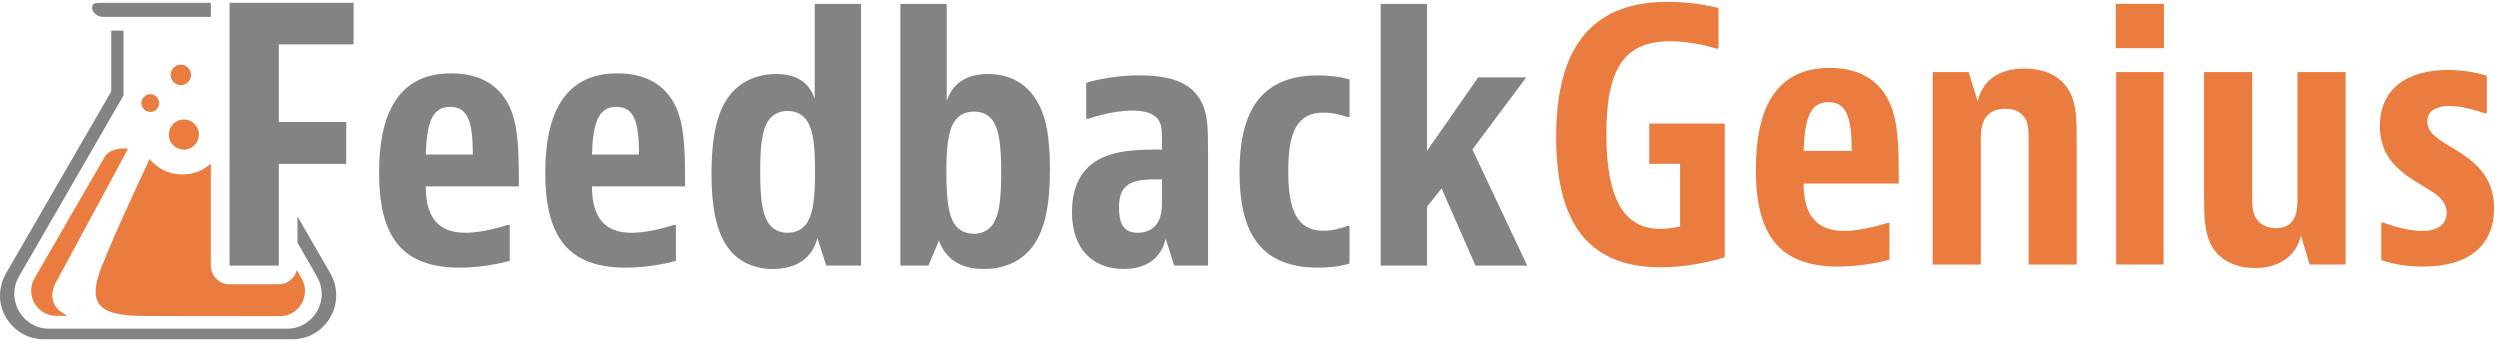 <?xml version="1.0" encoding="UTF-8" standalone="no"?>
<svg width="133px" height="19px" viewBox="0 0 133 19" version="1.1" xmlns="http://www.w3.org/2000/svg" xmlns:xlink="http://www.w3.org/1999/xlink">
    <!-- Generator: Sketch 41.2 (35397) - http://www.bohemiancoding.com/sketch -->
    <title>menuLogo_FeedbackGenius</title>
    <desc>Created with Sketch.</desc>
    <defs></defs>
    <g id="Brand-Guides_Final-Document" stroke="none" stroke-width="1" fill="none" fill-rule="evenodd">
        <g id="Brand-Guide_4_Navigation-Menus" transform="translate(-1226, -818)">
            <g id="Group-10" transform="translate(1145, 583)">
                <g id="Group-9" transform="translate(23, 0)">
                    <g id="HeaderNav_promote">
                        <g id="Logos" transform="translate(44, 169)">
                            <g id="menuLogo_FeedbackGenius" transform="translate(14, 66)">
                                <path d="M11.217,8.706 C10.864,8.993 10.403,9.325 9.533,9.273 C8.588,9.218 8.062,8.594 7.952,8.454 C7.912,8.551 7.723,8.99 7.524,9.391 C6.519,11.548 5.816,13.142 5.386,14.248 C4.635,16.182 5.263,16.809 7.678,16.811 L14.896,16.819 C15.918,16.819 16.556,15.697 16.047,14.812 L15.793,14.372 C15.684,14.803 15.297,15.123 14.832,15.123 L12.211,15.123 C11.662,15.123 11.217,14.679 11.217,14.13 L11.217,8.706 Z" id="Fill-17" fill="#E97C3E"></path>
                                <path d="M6.813,7.913 C6.747,7.904 6.68,7.897 6.618,7.897 C6.168,7.897 5.752,8.035 5.581,8.33 C5.433,8.586 1.837,14.804 1.837,14.804 C1.326,15.687 1.965,16.8 2.985,16.8 L3.605,16.8 C2.245,16.189 2.979,15.02 2.979,15.02 L6.813,7.913 Z" id="Fill-19" fill="#E97C3E"></path>
                                <path d="M8.466,5.482 C8.466,5.223 8.256,5.011 7.995,5.011 C7.735,5.011 7.524,5.223 7.524,5.482 C7.524,5.742 7.735,5.955 7.995,5.955 C8.256,5.955 8.466,5.742 8.466,5.482" id="Fill-21" fill="#E97C3E"></path>
                                <path d="M8.989,7.268 C9.049,7.706 9.454,8.013 9.893,7.952 C10.331,7.89 10.636,7.485 10.575,7.047 C10.514,6.609 10.11,6.304 9.671,6.365 C9.232,6.426 8.928,6.831 8.989,7.268" id="Fill-23" fill="#E97C3E"></path>
                                <path d="M9.694,4.524 C9.992,4.481 10.2,4.208 10.159,3.91 C10.117,3.614 9.842,3.406 9.544,3.447 C9.248,3.489 9.04,3.764 9.082,4.059 C9.123,4.357 9.399,4.564 9.694,4.524" id="Fill-25" fill="#E97C3E"></path>
                                <path d="M87.741,8.713 L89.38,8.713 L89.38,12.046 C89.38,12.046 88.864,12.175 88.313,12.175 C86.396,12.175 85.458,10.572 85.458,7.13 C85.458,3.575 86.452,2.196 88.864,2.196 C90.135,2.196 91.295,2.582 91.295,2.582 L91.424,2.582 L91.424,0.427 C91.424,0.427 90.227,0.097 88.735,0.097 C84.5,0.097 82.788,2.729 82.788,7.295 C82.788,11.678 84.354,14.22 88.349,14.22 C90.19,14.22 91.755,13.684 91.755,13.684 L91.755,6.577 L87.741,6.577 L87.741,8.713 Z" id="Fill-27" fill="#E97C3E"></path>
                                <path d="M95.952,8.031 C96.008,6.245 96.321,5.436 97.278,5.436 C98.236,5.436 98.511,6.227 98.511,8.031 L95.952,8.031 Z M100.317,5.067 C99.727,4.128 98.733,3.613 97.333,3.613 C94.387,3.613 93.412,5.915 93.412,9.007 C93.412,10.665 93.687,12.027 94.443,12.929 C95.124,13.74 96.192,14.182 97.794,14.182 C99.267,14.182 100.518,13.814 100.518,13.814 L100.518,11.863 L100.39,11.863 C100.39,11.863 99.156,12.285 98.107,12.285 C96.597,12.285 95.952,11.401 95.952,9.763 L101.016,9.763 C101.016,7.664 100.998,6.154 100.317,5.067 L100.317,5.067 Z" id="Fill-29" fill="#E97C3E"></path>
                                <path d="M107.7,3.65 C106.356,3.65 105.471,4.258 105.214,5.399 L104.734,3.834 L102.82,3.834 L102.82,14.072 L105.379,14.072 L105.379,7.351 C105.379,6.744 105.491,5.785 106.687,5.785 C107.202,5.785 107.533,5.971 107.737,6.301 C107.938,6.633 107.921,7.038 107.921,7.535 L107.921,14.072 L110.48,14.072 L110.48,7.553 C110.48,6.394 110.48,5.529 110.075,4.829 C109.688,4.165 108.952,3.65 107.7,3.65" id="Fill-31" fill="#E97C3E"></path>
                                <polygon id="Fill-33" fill="#E97C3E" points="112.579 14.072 115.102 14.072 115.102 3.834 112.579 3.834"></polygon>
                                <polygon id="Fill-35" fill="#E97C3E" points="112.56 2.563 115.12 2.563 115.12 0.206 112.56 0.206"></polygon>
                                <path d="M122.227,10.555 C122.227,11.181 122.171,12.138 121.086,12.138 C120.588,12.138 120.22,11.936 120.017,11.605 C119.815,11.273 119.815,10.868 119.815,10.389 L119.815,3.834 L117.255,3.834 L117.255,10.371 C117.255,11.513 117.274,12.414 117.679,13.115 C118.084,13.796 118.857,14.257 119.962,14.257 C121.343,14.257 122.171,13.556 122.411,12.525 L122.872,14.072 L124.786,14.072 L124.786,3.834 L122.227,3.834 L122.227,10.555 Z" id="Fill-36" fill="#E97C3E"></path>
                                <path d="M131.156,8.308 C130.2,7.626 129.131,7.277 129.131,6.466 C129.131,5.97 129.499,5.638 130.31,5.638 C131.175,5.638 132.169,6.025 132.169,6.025 L132.298,6.025 L132.298,4.036 C132.298,4.036 131.451,3.723 130.236,3.723 C127.971,3.723 126.609,4.791 126.609,6.706 C126.609,7.958 127.198,8.713 127.99,9.303 C129.04,10.095 130.162,10.371 130.162,11.31 C130.162,11.881 129.775,12.285 128.856,12.285 C127.897,12.285 126.811,11.843 126.811,11.843 L126.683,11.843 L126.683,13.832 C126.683,13.832 127.529,14.182 128.892,14.182 C131.451,14.182 132.685,12.966 132.685,11.089 C132.685,9.689 131.984,8.897 131.156,8.308" id="Fill-37" fill="#E97C3E"></path>
                                <path d="M5.478,0.899 L11.217,0.899 L11.217,0.154 L5.305,0.154 C5.046,0.154 4.907,0.189 4.907,0.364 L4.907,0.46 C4.907,0.661 5.201,0.902 5.478,0.899" id="Fill-38" fill="#838383"></path>
                                <path d="M17.802,15.093 C17.749,14.898 17.671,14.71 17.57,14.534 L15.825,11.515 L15.825,12.907 C16.439,13.976 16.865,14.719 16.865,14.719 C17.198,15.297 17.199,15.987 16.866,16.564 C16.557,17.099 16.008,17.445 15.398,17.484 C15.37,17.487 2.512,17.486 2.484,17.484 C1.872,17.443 1.322,17.098 1.012,16.561 C0.677,15.981 0.676,15.289 1.008,14.712 L6.57,5.078 L6.57,1.627 L5.917,1.627 L5.917,4.868 L0.322,14.535 C0.205,14.739 0.118,14.955 0.067,15.182 C-0.075,15.76 0.01,16.361 0.306,16.872 C0.349,16.947 0.398,17.016 0.448,17.085 C0.885,17.69 1.559,18.044 2.3,18.044 L15.583,18.044 C16.407,18.044 17.151,17.607 17.575,16.872 C17.88,16.345 17.965,15.728 17.814,15.136 L17.802,15.093 Z" id="Fill-39" fill="#838383"></path>
                                <polygon id="Fill-40" fill="#838383" points="12.211 14.13 14.832 14.13 14.832 8.72 18.421 8.72 18.421 6.489 14.832 6.489 14.832 2.361 18.811 2.361 18.811 0.148 12.211 0.148"></polygon>
                                <path d="M23.948,5.685 C24.885,5.685 25.154,6.459 25.154,8.223 L22.651,8.223 C22.705,6.477 23.011,5.685 23.948,5.685 L23.948,5.685 Z M27.117,11.969 L26.991,11.969 C26.991,11.969 25.785,12.383 24.758,12.383 C23.281,12.383 22.651,11.52 22.651,9.917 L27.603,9.917 C27.603,7.865 27.585,6.387 26.919,5.325 C26.343,4.406 25.37,3.902 24.002,3.902 C21.121,3.902 20.166,6.153 20.166,9.178 C20.166,10.799 20.436,12.132 21.175,13.014 C21.841,13.805 22.886,14.239 24.452,14.239 C25.892,14.239 27.117,13.877 27.117,13.877 L27.117,11.969 Z" id="Fill-41" fill="#838383"></path>
                                <path d="M32.789,5.685 C33.726,5.685 33.996,6.459 33.996,8.223 L31.493,8.223 C31.547,6.477 31.854,5.685 32.789,5.685 M33.294,14.239 C34.734,14.239 35.959,13.877 35.959,13.877 L35.959,11.969 L35.832,11.969 C35.832,11.969 34.626,12.383 33.6,12.383 C32.123,12.383 31.493,11.52 31.493,9.917 L36.445,9.917 C36.445,7.865 36.427,6.387 35.761,5.325 C35.184,4.406 34.212,3.902 32.844,3.902 C29.962,3.902 29.009,6.153 29.009,9.178 C29.009,10.8 29.278,12.132 30.017,13.014 C30.683,13.805 31.727,14.239 33.294,14.239" id="Fill-42" fill="#838383"></path>
                                <path d="M42.964,11.807 C42.749,12.167 42.388,12.383 41.902,12.383 C41.416,12.383 41.056,12.167 40.84,11.807 C40.551,11.321 40.443,10.564 40.443,9.124 C40.443,7.953 40.515,6.999 40.84,6.476 C41.038,6.153 41.379,5.901 41.902,5.901 C42.424,5.901 42.767,6.153 42.964,6.476 C43.289,6.999 43.36,7.953 43.36,9.124 C43.36,10.564 43.253,11.321 42.964,11.807 L42.964,11.807 Z M43.343,5.253 C43.036,4.352 42.335,3.938 41.29,3.938 C40.227,3.938 39.345,4.371 38.787,5.109 C38.102,6.009 37.851,7.449 37.851,9.232 C37.851,10.816 38.049,12.293 38.769,13.229 C39.327,13.968 40.191,14.31 41.128,14.31 C42.388,14.31 43.216,13.716 43.486,12.671 L43.955,14.129 L45.809,14.129 L45.809,0.21 L43.343,0.21 L43.343,5.253 Z" id="Fill-43" fill="#838383"></path>
                                <path d="M52.868,11.861 C52.67,12.185 52.328,12.437 51.806,12.437 C51.283,12.437 50.941,12.185 50.744,11.861 C50.455,11.375 50.347,10.601 50.347,9.16 C50.347,7.99 50.419,7.035 50.744,6.513 C50.941,6.189 51.283,5.936 51.824,5.936 C52.292,5.936 52.653,6.135 52.868,6.495 C53.156,6.981 53.264,7.755 53.264,9.177 C53.264,10.601 53.156,11.375 52.868,11.861 M52.562,3.938 C51.337,3.938 50.636,4.514 50.365,5.379 L50.365,0.21 L47.898,0.21 L47.898,14.129 L49.392,14.129 L49.952,12.797 C50.311,13.788 51.104,14.31 52.346,14.31 C53.444,14.31 54.327,13.896 54.903,13.158 C55.569,12.293 55.857,10.997 55.857,8.979 C55.857,7.323 55.659,6.099 55.065,5.216 C54.525,4.405 53.678,3.938 52.562,3.938" id="Fill-44" fill="#838383"></path>
                                <path d="M61.656,11.718 C61.458,12.149 61.044,12.383 60.522,12.383 C59.873,12.383 59.532,12.023 59.532,11.05 C59.532,10.493 59.639,10.115 59.964,9.863 C60.359,9.556 60.953,9.539 61.819,9.539 L61.819,10.511 C61.819,10.817 61.836,11.321 61.656,11.718 M58.035,8.764 C57.316,9.359 57.028,10.258 57.028,11.267 C57.028,13.338 58.217,14.31 59.783,14.31 C61.169,14.31 61.819,13.554 62.016,12.707 L62.467,14.13 L64.267,14.13 L64.267,8.08 C64.267,6.765 64.267,5.937 63.798,5.217 C63.278,4.424 62.34,4.01 60.63,4.01 C58.955,4.01 57.785,4.406 57.785,4.406 L57.785,6.315 L57.91,6.315 C57.91,6.315 59.099,5.883 60.233,5.883 C60.971,5.883 61.422,6.063 61.638,6.387 C61.819,6.658 61.819,7.036 61.819,7.593 L61.819,7.954 C60.486,7.954 58.99,7.972 58.035,8.764" id="Fill-45" fill="#838383"></path>
                                <path d="M71.794,14.022 L71.794,12.023 L71.668,12.023 C71.668,12.023 71.074,12.275 70.407,12.275 C68.985,12.275 68.535,11.159 68.535,9.106 C68.535,7.053 68.985,5.991 70.407,5.991 C71.074,5.991 71.668,6.225 71.668,6.225 L71.794,6.225 L71.794,4.226 C71.794,4.226 71.146,4.01 70.119,4.01 C66.896,4.01 65.942,6.171 65.942,9.161 C65.942,12.167 66.896,14.239 70.119,14.239 C71.164,14.239 71.794,14.022 71.794,14.022" id="Fill-46" fill="#838383"></path>
                                <polygon id="Fill-47" fill="#838383" points="81.194 4.118 78.637 4.118 75.918 8.026 75.918 0.21 73.451 0.21 73.451 14.129 75.918 14.129 75.918 10.997 76.693 10.024 78.493 14.129 81.248 14.129 78.331 7.953"></polygon>
                            </g>
                        </g>
                    </g>
                </g>
            </g>
        </g>
    </g>
</svg>